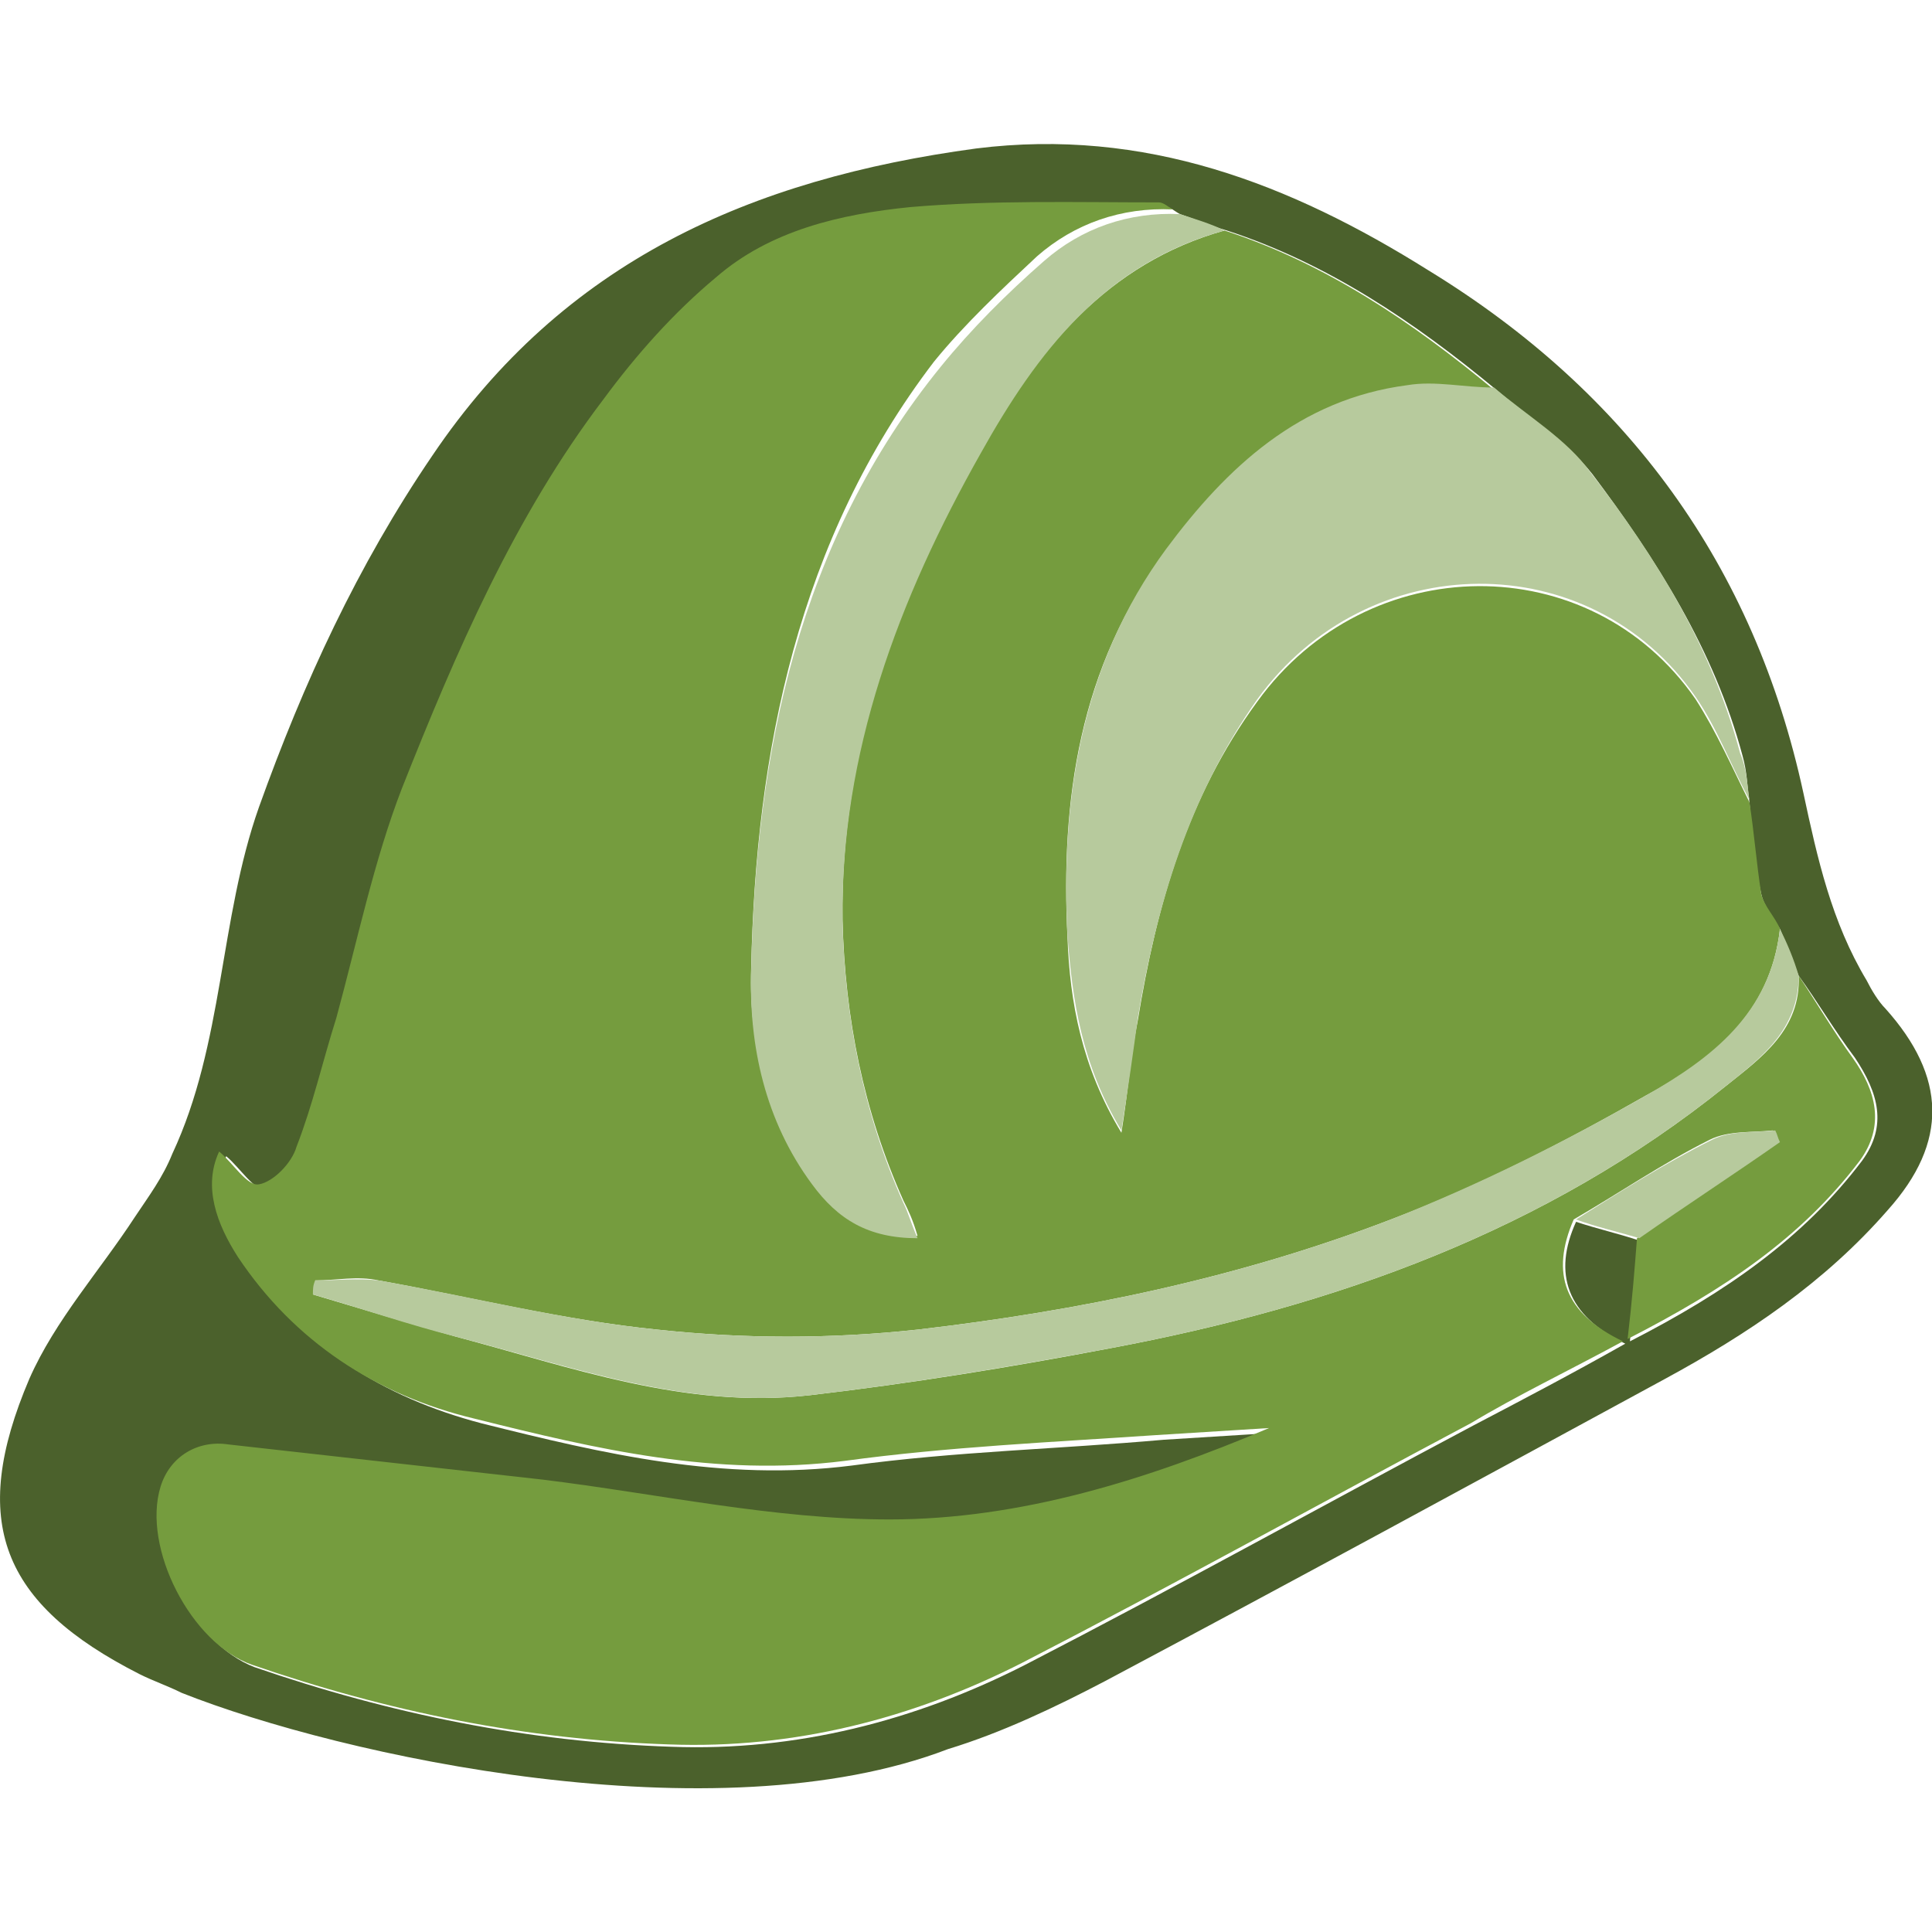 <?xml version="1.0" encoding="UTF-8" standalone="no"?>
<!-- Generator: Adobe Illustrator 19.1.0, SVG Export Plug-In . SVG Version: 6.00 Build 0)  -->

<svg
   xmlns:dc="http://purl.org/dc/elements/1.1/"
   xmlns:cc="http://creativecommons.org/ns#"
   xmlns:rdf="http://www.w3.org/1999/02/22-rdf-syntax-ns#"
   xmlns:svg="http://www.w3.org/2000/svg"
   xmlns="http://www.w3.org/2000/svg"
   xmlns:sodipodi="http://sodipodi.sourceforge.net/DTD/sodipodi-0.dtd"
   xmlns:inkscape="http://www.inkscape.org/namespaces/inkscape"
   version="1.1"
   id="Layer_1"
   x="0px"
   y="0px"
   viewBox="0 0 100 100"
   style="enable-background:new 0 0 100 100;"
   xml:space="preserve"
   inkscape:version="0.91 r13725"
   sodipodi:docname="SecurityIdentity_IdentityAccessManagement_Role.svg"><defs
     id="defs25" /><sodipodi:namedview
     pagecolor="#ffffff"
     bordercolor="#666666"
     borderopacity="1"
     objecttolerance="10"
     gridtolerance="10"
     guidetolerance="10"
     inkscape:pageopacity="0"
     inkscape:pageshadow="2"
     inkscape:window-width="1280"
     inkscape:window-height="985"
     id="namedview23"
     showgrid="false"
     inkscape:zoom="7.4579687"
     inkscape:cx="50.26817"
     inkscape:cy="50"
     inkscape:window-x="0"
     inkscape:window-y="0"
     inkscape:window-maximized="1"
     inkscape:current-layer="Layer_1" /><style
     type="text/css"
     id="style3">
	.st0{enable-background:new    ;}
	.st1{fill:#4B612C;}
	.st2{clip-path:url(#SVGID_2_);enable-background:new    ;}
	.st3{clip-path:url(#SVGID_4_);}
	.st4{clip-path:url(#SVGID_6_);}
	.st5{clip-path:url(#SVGID_8_);}
	.st6{fill:#759C3E;}
	.st7{fill:#3C4929;}
	.st8{fill:#FFFFFF;stroke:#3C4929;stroke-width:3;stroke-miterlimit:10;}
	.st9{fill:none;stroke:#3C4929;stroke-width:3;stroke-miterlimit:10;}
	.st10{fill:#D2D3D3;}
	.st11{fill:#7D7C7C;}
	.st12{fill:#373737;}
	.st13{fill:#B7CA9D;}
	.st14{fill:#FFFFFF;}
	.st15{fill:#FFFFFF;stroke:#4F4F4F;stroke-width:3;stroke-miterlimit:10;}
	.st16{fill:none;stroke:#4F4F4F;stroke-width:3;stroke-miterlimit:10;}
	.st17{fill:#D2D3D3;stroke:#7D7C7C;stroke-width:2;stroke-miterlimit:10;}
</style><g
     id="CloudTrail_13_"
     transform="matrix(1.213,0,0,1.213,-10.854,-10.631)"><g
       id="Um7reR_1_"><g
         id="g7"><g
           id="g9"><path
             class="st1"
             d="M 16.7,81 C 16.1,80.7 15.5,80.5 14.9,80.2 9,77.2 7.6,73.7 10.2,67.6 c 1.1,-2.5 3,-4.6 4.5,-6.9 0.6,-0.9 1.2,-1.7 1.6,-2.7 2.2,-4.7 2,-10 3.7,-14.8 1.9,-5.3 4.2,-10.3 7.4,-15 C 33,19.9 41,16.4 50.6,15.1 c 7.2,-0.9 13.4,1.5 19.3,5.2 8.5,5.2 13.9,12.6 16,22.3 0.6,2.8 1.2,5.5 2.7,8 0.2,0.4 0.5,0.9 0.8,1.2 2.6,2.9 2.7,5.7 0.1,8.6 -2.7,3.1 -6,5.3 -9.5,7.2 C 71.9,72 64,76.3 56.1,80.5 54,81.6 51.7,82.7 49.4,83.4 39.5,87.2 23.5,83.7 16.7,81 Z m 69,-30.6 c -0.3,-0.7 -0.5,-1.3 -0.8,-2 -0.3,-0.5 -0.7,-1 -0.8,-1.5 C 83.8,45.6 83.7,44.3 83.6,43 83.5,42.3 83.5,41.7 83.3,41 82.1,36.5 79.6,32.6 76.9,29 75.8,27.6 74.2,26.6 72.8,25.4 69.3,22.5 65.6,20 61.3,18.6 c -0.7,-0.2 -1.4,-0.5 -2,-0.7 -0.2,-0.1 -0.4,-0.3 -0.6,-0.3 -3.5,0 -7.1,-0.1 -10.6,0.2 -2.9,0.3 -6,1 -8.3,3 -1.8,1.5 -3.3,3.4 -4.8,5.2 -3.9,5 -6.3,10.8 -8.6,16.6 -1.3,3.1 -1.9,6.5 -2.8,9.8 -0.5,1.8 -1,3.7 -1.7,5.5 -0.3,0.7 -1,1.6 -1.6,1.6 -0.5,0.1 -1.1,-0.9 -1.7,-1.4 -0.7,1.5 -0.2,3.1 0.8,4.5 2.4,3.6 5.9,5.8 10.1,6.9 5.2,1.3 10.3,2.5 15.8,1.8 4.4,-0.6 8.8,-0.7 13.3,-1.1 1.6,-0.1 3.2,-0.2 4.8,-0.3 C 58,72 52.6,73.7 47,73.7 42,73.7 37.1,72.6 32.2,72 27.7,71.5 23.3,70.9 18.8,70.5 c -1.4,-0.1 -2.5,0.5 -2.9,1.8 -0.8,2.6 1.3,6.6 3.9,7.6 5.8,2 11.7,3.2 17.8,3.4 5.3,0.2 10.4,-1.1 15.1,-3.5 6.4,-3.3 12.7,-6.8 19.1,-10.2 2.1,-1.1 4.2,-2.2 6.5,-3.5 -2.5,-1.2 -3.1,-3 -2.1,-5.2 0.9,0.3 1.8,0.5 2.7,0.8 -0.1,1.3 -0.3,2.6 -0.4,4.3 4.1,-2.1 7.4,-4.4 9.9,-7.7 1.1,-1.5 0.7,-2.9 -0.3,-4.4 -0.9,-1.2 -1.6,-2.4 -2.4,-3.5 z"
             id="path11"
             inkscape:connector-curvature="0"
             style="fill:#4b612c" /><path
             class="st6"
             d="m 61.2,18.6 c 4.3,1.4 8,3.9 11.5,6.8 -1.2,-0.1 -2.5,-0.3 -3.7,-0.1 -4.5,0.7 -7.7,3.5 -10.3,7 -3.7,4.9 -4.5,10.6 -4.2,16.5 0.1,2.7 0.6,5.5 2.3,8.3 0.3,-1.9 0.4,-3.3 0.7,-4.8 0.8,-4.9 2.1,-9.5 5.1,-13.6 4.7,-6.5 14.2,-6.6 18.7,-0.1 0.9,1.4 1.6,3 2.3,4.4 0.2,1.3 0.3,2.6 0.5,3.9 0.1,0.5 0.6,1 0.8,1.5 -0.4,3.6 -2.9,5.6 -5.7,7.1 -3.5,2 -7.2,3.9 -10.9,5.3 -6.5,2.5 -13.3,3.9 -20.2,4.7 -3.7,0.4 -7.4,0.4 -11.1,0 -4,-0.4 -8,-1.4 -11.9,-2.1 -0.9,-0.2 -1.8,0 -2.7,0 0,0.2 0,0.4 -0.1,0.6 2,0.6 4,1.2 6.1,1.8 4.9,1.3 9.8,3.1 15.1,2.5 4.3,-0.5 8.6,-1.2 12.8,-2 9.6,-1.8 18.6,-5 26.3,-11.2 1.5,-1.2 3.2,-2.4 3.1,-4.7 0.8,1.2 1.5,2.4 2.3,3.5 1,1.4 1.4,2.9 0.3,4.4 -2.5,3.3 -5.8,5.5 -9.9,7.6 0.2,-1.7 0.3,-3 0.4,-4.3 2,-1.4 4,-2.7 6,-4.1 -0.1,-0.2 -0.1,-0.3 -0.2,-0.5 -0.9,0.1 -1.9,0 -2.7,0.4 -2,1 -3.9,2.3 -5.8,3.4 -1,2.3 -0.4,4 2.1,5.2 -2.4,1.3 -4.5,2.3 -6.5,3.5 -6.4,3.4 -12.7,6.9 -19.1,10.2 -4.7,2.4 -9.8,3.7 -15.1,3.5 -6.1,-0.2 -12,-1.4 -17.8,-3.4 -2.6,-0.9 -4.7,-5 -3.9,-7.6 0.4,-1.3 1.6,-2 2.9,-1.8 4.5,0.5 8.9,1 13.4,1.5 4.9,0.6 9.9,1.7 14.8,1.7 5.6,0 11,-1.7 16.2,-3.9 -1.6,0.1 -3.2,0.2 -4.8,0.3 -4.4,0.3 -8.9,0.5 -13.3,1.1 -5.5,0.7 -10.6,-0.5 -15.8,-1.8 -4.2,-1 -7.7,-3.3 -10.1,-6.9 -0.9,-1.4 -1.5,-3 -0.8,-4.5 0.6,0.5 1.2,1.5 1.7,1.4 0.6,-0.1 1.4,-0.9 1.6,-1.6 0.7,-1.8 1.1,-3.6 1.7,-5.5 0.9,-3.3 1.6,-6.7 2.8,-9.8 2.3,-5.8 4.8,-11.6 8.6,-16.6 1.4,-1.9 3,-3.7 4.8,-5.2 2.3,-2 5.3,-2.7 8.3,-3 3.5,-0.3 7,-0.2 10.6,-0.2 0.2,0 0.4,0.2 0.6,0.3 -2.2,-0.1 -4.2,0.6 -5.8,2 -1.5,1.4 -3.1,2.9 -4.4,4.5 -5.8,7.6 -7.6,16.6 -7.8,25.9 -0.1,3.2 0.7,6.4 2.6,9.1 1.1,1.5 2.4,2.4 4.5,2.3 C 47.9,60.8 47.7,60.4 47.5,60 45.8,56.2 45,52.2 44.9,48 c -0.1,-7.3 2.4,-13.8 5.9,-20 2.4,-4.3 5.4,-8 10.4,-9.4 z"
             id="path13"
             inkscape:connector-curvature="0"
             style="fill:#759c3e" /><path
             class="st13"
             d="m 83.6,42.9 c -0.8,-1.5 -1.4,-3.1 -2.3,-4.4 -4.5,-6.5 -14,-6.4 -18.7,0.1 -2.9,4.1 -4.3,8.8 -5.1,13.6 -0.2,1.5 -0.4,2.9 -0.7,4.8 -1.7,-2.8 -2.1,-5.6 -2.3,-8.3 -0.3,-5.9 0.6,-11.6 4.2,-16.5 2.6,-3.5 5.7,-6.4 10.3,-7 1.2,-0.2 2.4,0.1 3.7,0.1 1.4,1.2 3.1,2.2 4.1,3.6 2.8,3.6 5.2,7.5 6.4,12 0.3,0.7 0.3,1.4 0.4,2 z"
             id="path15"
             inkscape:connector-curvature="0"
             style="fill:#b7ca9d" /><path
             class="st13"
             d="m 61.2,18.6 c -5.1,1.4 -8,5.2 -10.4,9.5 -3.5,6.2 -6,12.8 -5.9,20 0.1,4.1 0.9,8.2 2.6,12 0.2,0.4 0.3,0.8 0.6,1.5 -2.1,0 -3.4,-0.8 -4.5,-2.3 -2,-2.7 -2.7,-5.9 -2.6,-9.1 0.2,-9.3 2,-18.3 8.1,-25.8 1.3,-1.6 2.8,-3.1 4.4,-4.5 1.6,-1.4 3.6,-2.1 5.8,-2 0.6,0.2 1.3,0.4 1.9,0.7 z"
             id="path17"
             inkscape:connector-curvature="0"
             style="fill:#b7ca9d" /><path
             class="st13"
             d="m 85.7,50.4 c 0,2.3 -1.6,3.5 -3.1,4.7 -7.7,6.2 -16.7,9.4 -26.3,11.2 -4.3,0.8 -8.5,1.5 -12.8,2 -5.2,0.6 -10.1,-1.2 -15.1,-2.5 -2,-0.5 -4,-1.2 -6.1,-1.8 0,-0.2 0,-0.4 0.1,-0.6 0.9,0 1.8,-0.1 2.7,0 4,0.7 7.9,1.7 11.9,2.1 3.7,0.4 7.4,0.4 11.1,0 6.9,-0.8 13.7,-2.2 20.2,-4.7 3.8,-1.5 7.4,-3.3 10.9,-5.3 2.8,-1.6 5.3,-3.5 5.7,-7.1 0.3,0.6 0.6,1.3 0.8,2 z"
             id="path19"
             inkscape:connector-curvature="0"
             style="fill:#b7ca9d" /><path
             class="st13"
             d="m 76.2,60.8 c 1.9,-1.2 3.8,-2.4 5.8,-3.4 0.8,-0.4 1.8,-0.3 2.7,-0.4 0.1,0.2 0.1,0.3 0.2,0.5 -2,1.4 -4,2.7 -6,4.1 -1,-0.3 -1.9,-0.5 -2.7,-0.8 z"
             id="path21"
             inkscape:connector-curvature="0"
             style="fill:#b7ca9d" /></g></g></g></g></svg>